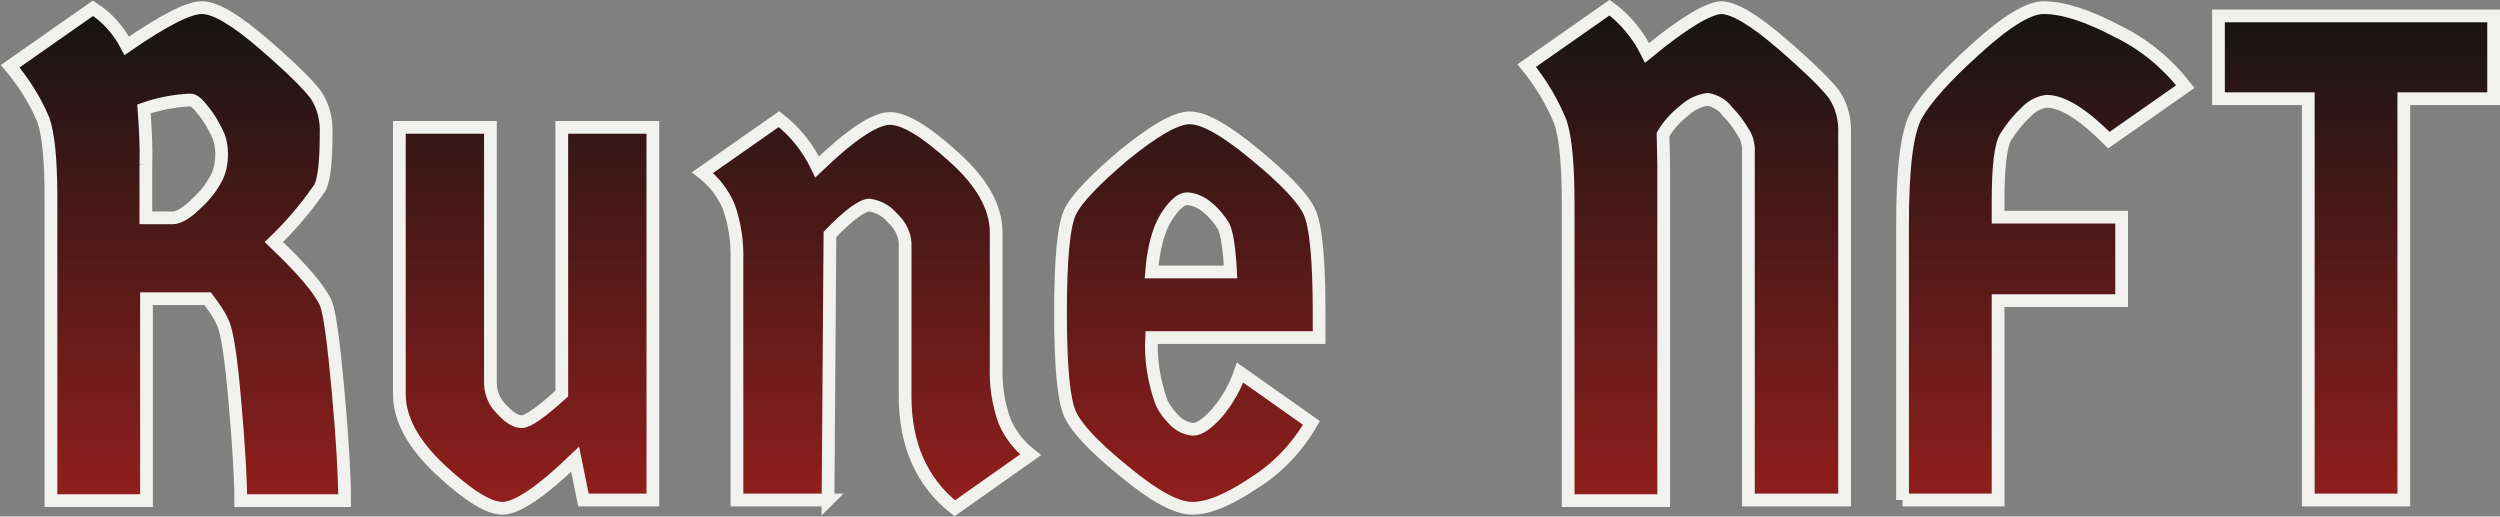 <svg version="1.1" id="e4e4f135-9a4b-4156-b946-a1b84402f72a" xmlns="http://www.w3.org/2000/svg" x="0" y="0" viewBox="0 0 392.5 81.1" style="enable-background:new 0 0 392.5 81.1" xml:space="preserve"><rect x="0" y="0" width="392.5" height="81.1" fill="#808080" stroke="none"/><style>.st1{fill:url(#SVGID_00000135677585786068490230000015466918676673263749_)}.st2{fill:url(#SVGID_00000049942590401575543290000014431265720766060441_)}.st3{fill:url(#SVGID_00000090280539415624422850000005713646829223932070_)}.st4{fill:url(#SVGID_00000171695234867632602520000012270006988054916022_)}.st5{fill:url(#SVGID_00000075847298802639890540000017197552743561416119_)}.st6{fill:url(#SVGID_00000168107478360717001690000014051451646969952424_)}.st7{fill:none;stroke:#f1f2ee;stroke-width:2px}</style><path d="M19.9 7.2c5.8-4 9.7-6 11.8-6s5.3 1.9 9.7 5.7c4.4 3.8 7.1 6.5 8.2 8 1.2 1.8 1.7 4 1.6 6.1 0 4.9-.4 7.9-1.2 8.8-2.1 3-4.4 5.7-7 8.2 4.4 4.2 7.2 7.4 8.2 9.7.6 1.6 1.2 6.2 1.9 13.9s1 13.3 1 17H37.8c0-3.3-.3-8.4-.9-15.3-.6-6.9-1.2-11.1-1.9-12.6-.6-1.4-1.5-2.6-2.4-3.8H23v31.7H8V31c0-5.9-.4-9.9-1.2-12.2-1.3-3.1-3.1-5.9-5.2-8.4l13-9.1c2.2 1.4 4 3.4 5.3 5.9zm3 18.6v8.4h4.2c1 0 2.3-.8 3.9-2.4 1.3-1.2 2.3-2.5 3.1-4.1.5-1.1.7-2.3.7-3.5 0-1.1-.2-2.3-.7-3.3-.6-1.2-1.2-2.3-2-3.3-.9-1.2-1.6-1.9-2.2-1.9-2.5.1-5 .6-7.3 1.4.2 2.8.4 5.7.3 8.7zM62.7 20H77v40.4c.1 1.5.7 2.8 1.7 3.8 1.2 1.3 2.2 2 3.2 2s3.1-1.5 6.3-4.4V20h14.3v58.5H91.6l-1.3-6.4c-5.4 5.2-9.2 7.7-11.4 7.7s-5.4-2-9.7-6c-4.3-4-6.5-8-6.5-11.9V20zM130 78.5h-14.3V41c.1-2.9-.3-5.8-1.3-8.6-.9-2.1-2.3-3.9-4.1-5.3l12-8.4c2.6 2 4.6 4.6 6 7.5 5.3-5.1 9.1-7.6 11.4-7.6s5.6 2 10 6c4.5 4 6.7 8 6.7 11.9v21c-.1 2.9.3 5.8 1.3 8.6.9 2.1 2.3 3.9 4.1 5.3l-11.9 8.4c-5.2-4.1-7.8-10-7.8-17.6V38.1c-.1-1.5-.9-2.9-2-3.9-.9-1.1-2.2-1.8-3.6-2-1.1 0-3.2 1.5-6.2 4.6l-.3 41.7zM207.1 49.1V53h-26.3c-.2 3.5.4 7 1.6 10.3.5 1 1.2 1.9 2 2.7.8.8 1.8 1.3 2.9 1.4 1 0 2.3-.9 3.8-2.6 1.6-1.9 2.8-4 3.6-6.3l11.2 7.9c-2.2 3.8-5.3 7.1-9 9.4-4 2.7-7.2 4-9.7 4-2.5 0-6-1.9-10.7-5.8-4.7-3.8-7.5-6.8-8.5-9s-1.5-7.4-1.5-15.9c0-8.4.5-13.7 1.5-15.8 1-2.1 3.9-5.1 8.5-9 4.7-3.8 8.1-5.8 10.3-5.8 2.2 0 5.6 1.9 10.3 5.8s7.5 6.8 8.5 9 1.5 7.5 1.5 15.8zm-15-13.6c-.7-1.1-1.5-2.1-2.5-2.9-.9-.8-2-1.3-3.2-1.4-1 0-2.1 1-3.3 2.9-1.2 1.9-2 4.8-2.3 8.6h12.4c-.2-3.8-.6-6.2-1.1-7.2zM261.1 21.1l.1 4.7v52.8h-15V32c0-6.1-.4-10.4-1.2-12.8-1.3-3.2-3.1-6.2-5.3-8.9l13-9.1c2.5 1.8 4.5 4.3 5.9 7.1 5.7-4.7 9.6-7 11.6-7.1 2 0 5.2 1.9 9.6 5.7 4.4 3.8 7.1 6.5 8.2 8 1.2 1.8 1.7 4 1.6 6.1v57.5h-15.1V23.2c-.1-.9-.3-1.7-.8-2.4-.7-1.2-1.5-2.3-2.5-3.3-.7-1-1.9-1.7-3.1-1.9-1.4.2-2.6.8-3.6 1.7-1.4 1.1-2.5 2.3-3.4 3.8zM298.7 78.5V35.2c0-8.9.7-14.6 2.2-17.2s4.5-6 9.3-10.3c4.7-4.3 8.3-6.5 10.6-6.5 3.2 0 7.1 1.3 11.8 3.8 4.1 2 7.7 5 10.5 8.6l-12 8.4c-4.1-4.1-7.3-6.1-9.8-6.1-1.3.2-2.4.8-3.3 1.8-1.2 1.1-2.2 2.4-3.1 3.8-.8 1.3-1.2 4.7-1.2 10.1v2.5h19.4v13.1h-19.4v31.3h-15zM391.5 2.5v13h-14.1v63h-15v-63h-14.1v-13h43.2z"/><linearGradient id="SVGID_1_" gradientUnits="userSpaceOnUse" x1="31.35" y1="2.18" x2="31.35" y2="80.82" gradientTransform="matrix(1 0 0 -1 -3.55 82.02)"><stop offset="0" style="stop-color:#931f1d"/><stop offset="1" style="stop-color:#141414"/></linearGradient><path d="M19.9 7.2c5.8-4 9.7-6 11.8-6s5.3 1.9 9.7 5.7c4.4 3.8 7.1 6.5 8.2 8 1.2 1.8 1.7 4 1.6 6.1 0 4.9-.4 7.9-1.2 8.8-2.1 3-4.4 5.7-7 8.2 4.4 4.2 7.2 7.4 8.2 9.7.6 1.6 1.2 6.2 1.9 13.9s1 13.3 1 17H37.8c0-3.3-.3-8.4-.9-15.3-.6-6.9-1.2-11.1-1.9-12.6-.6-1.4-1.5-2.6-2.4-3.8H23v31.7H8V31c0-5.9-.4-9.9-1.2-12.2-1.3-3.1-3.1-5.9-5.2-8.4l13-9.1c2.2 1.4 4 3.4 5.3 5.9zm3 18.6v8.4h4.2c1 0 2.3-.8 3.9-2.4 1.3-1.2 2.3-2.5 3.1-4.1.5-1.1.7-2.3.7-3.5 0-1.1-.2-2.3-.7-3.3-.6-1.2-1.2-2.3-2-3.3-.9-1.2-1.6-1.9-2.2-1.9-2.5.1-5 .6-7.3 1.4.2 2.8.4 5.7.3 8.7z" style="fill:url(#SVGID_1_)"/><linearGradient id="SVGID_00000133496216083948882020000006711810904434941080_" gradientUnits="userSpaceOnUse" x1="86.235" y1="2.18" x2="86.235" y2="80.82" gradientTransform="matrix(1 0 0 -1 -3.55 82.02)"><stop offset="0" style="stop-color:#931f1d"/><stop offset="1" style="stop-color:#141414"/></linearGradient><path style="fill:url(#SVGID_00000133496216083948882020000006711810904434941080_)" d="M62.7 20H77v40.4c.1 1.5.7 2.8 1.7 3.8 1.2 1.3 2.2 2 3.2 2s3.1-1.5 6.3-4.4V20h14.3v58.5H91.6l-1.3-6.4c-5.4 5.2-9.2 7.7-11.4 7.7s-5.4-2-9.7-6c-4.3-4-6.5-8-6.5-11.9V20z"/><linearGradient id="SVGID_00000121258709705888939300000009575049093957486219_" gradientUnits="userSpaceOnUse" x1="139.55" y1="2.21" x2="139.55" y2="80.85" gradientTransform="matrix(1 0 0 -1 -3.55 82.02)"><stop offset="0" style="stop-color:#931f1d"/><stop offset="1" style="stop-color:#141414"/></linearGradient><path style="fill:url(#SVGID_00000121258709705888939300000009575049093957486219_)" d="M130 78.5h-14.3V41c.1-2.9-.3-5.8-1.3-8.6-.9-2.1-2.3-3.9-4.1-5.3l12-8.4c2.6 2 4.6 4.6 6 7.5 5.3-5.1 9.1-7.6 11.4-7.6s5.6 2 10 6c4.5 4 6.7 8 6.7 11.9v21c-.1 2.9.3 5.8 1.3 8.6.9 2.1 2.3 3.9 4.1 5.3l-11.9 8.4c-5.2-4.1-7.8-10-7.8-17.6V38.1c-.1-1.5-.9-2.9-2-3.9-.9-1.1-2.2-1.8-3.6-2-1.1 0-3.2 1.5-6.2 4.6l-.3 41.7z"/><linearGradient id="SVGID_00000158707616943444546190000012198204905048227473_" gradientUnits="userSpaceOnUse" x1="190.37" y1="2.17" x2="190.37" y2="80.81" gradientTransform="matrix(1 0 0 -1 -3.55 82.02)"><stop offset="0" style="stop-color:#931f1d"/><stop offset="1" style="stop-color:#141414"/></linearGradient><path style="fill:url(#SVGID_00000158707616943444546190000012198204905048227473_)" d="M207.1 49.1V53h-26.3c-.2 3.5.4 7 1.6 10.3.5 1 1.2 1.9 2 2.7.8.8 1.8 1.3 2.9 1.4 1 0 2.3-.9 3.8-2.6 1.6-1.9 2.8-4 3.6-6.3l11.2 7.9c-2.2 3.8-5.3 7.1-9 9.4-4 2.7-7.2 4-9.7 4-2.5 0-6-1.9-10.7-5.8-4.7-3.8-7.5-6.8-8.5-9s-1.5-7.4-1.5-15.9c0-8.4.5-13.7 1.5-15.8 1-2.1 3.9-5.1 8.5-9 4.7-3.8 8.1-5.8 10.3-5.8 2.2 0 5.6 1.9 10.3 5.8s7.5 6.8 8.5 9 1.5 7.5 1.5 15.8zm-15-13.6c-.7-1.1-1.5-2.1-2.5-2.9-.9-.8-2-1.3-3.2-1.4-1 0-2.1 1-3.3 2.9-1.2 1.9-2 4.8-2.3 8.6h12.4c-.2-3.8-.6-6.2-1.1-7.2z"/><linearGradient id="SVGID_00000017515615131776909130000003262521439798541717_" gradientUnits="userSpaceOnUse" x1="268.241" y1="2.18" x2="268.241" y2="80.82" gradientTransform="matrix(1 0 0 -1 -3.55 82.02)"><stop offset="0" style="stop-color:#931f1d"/><stop offset="1" style="stop-color:#141414"/></linearGradient><path style="fill:url(#SVGID_00000017515615131776909130000003262521439798541717_)" d="m261.1 21.1.1 4.7v52.8h-15V32c0-6.1-.4-10.4-1.2-12.8-1.3-3.2-3.1-6.2-5.3-8.9l13-9.1c2.5 1.8 4.5 4.3 5.9 7.1 5.7-4.7 9.6-7 11.6-7.1 2 0 5.2 1.9 9.6 5.7 4.4 3.8 7.1 6.5 8.2 8 1.2 1.8 1.7 4 1.6 6.1v57.5h-15.1V23.2c-.1-.9-.3-1.7-.8-2.4-.7-1.2-1.5-2.3-2.5-3.3-.7-1-1.9-1.7-3.1-1.9-1.4.2-2.6.8-3.6 1.7-1.4 1.1-2.5 2.3-3.4 3.8z"/><linearGradient id="SVGID_00000099625829689927924510000001083883086667552141_" gradientUnits="userSpaceOnUse" x1="324.48" y1="2.18" x2="324.48" y2="80.82" gradientTransform="matrix(1 0 0 -1 -3.55 82.02)"><stop offset="0" style="stop-color:#931f1d"/><stop offset="1" style="stop-color:#141414"/></linearGradient><path style="fill:url(#SVGID_00000099625829689927924510000001083883086667552141_)" d="M298.7 78.5V35.2c0-8.9.7-14.6 2.2-17.2s4.5-6 9.3-10.3c4.7-4.3 8.3-6.5 10.6-6.5 3.2 0 7.1 1.3 11.8 3.8 4.1 2 7.7 5 10.5 8.6l-12 8.4c-4.1-4.1-7.3-6.1-9.8-6.1-1.3.2-2.4.8-3.3 1.8-1.2 1.1-2.2 2.4-3.1 3.8-.8 1.3-1.2 4.7-1.2 10.1v2.5h19.4v13.1h-19.4v31.3h-15z"/><linearGradient id="SVGID_00000039094408721622600860000000134029583803162029_" gradientUnits="userSpaceOnUse" x1="373.39" y1="2.18" x2="373.39" y2="80.82" gradientTransform="matrix(1 0 0 -1 -3.55 82.02)"><stop offset="0" style="stop-color:#931f1d"/><stop offset="1" style="stop-color:#141414"/></linearGradient><path style="fill:url(#SVGID_00000039094408721622600860000000134029583803162029_)" d="M391.5 2.5v13h-14.1v63h-15v-63h-14.1v-13h43.2z"/><path class="st7" d="M19.9 7.2c5.8-4 9.7-6 11.8-6s5.3 1.9 9.7 5.7c4.4 3.8 7.1 6.5 8.2 8 1.2 1.8 1.7 4 1.6 6.1 0 4.9-.4 7.9-1.2 8.8-2.1 3-4.4 5.7-7 8.2 4.4 4.2 7.2 7.4 8.2 9.7.6 1.6 1.2 6.2 1.9 13.9s1 13.3 1 17H37.8c0-3.3-.3-8.4-.9-15.3-.6-6.9-1.2-11.1-1.9-12.6-.6-1.4-1.5-2.6-2.4-3.8H23v31.7H8V31c0-5.9-.4-9.9-1.2-12.2-1.3-3.1-3.1-5.9-5.2-8.4l13-9.1c2.2 1.4 4 3.4 5.3 5.9zm3 18.6v8.4h4.2c1 0 2.3-.8 3.9-2.4 1.3-1.2 2.3-2.5 3.1-4.1.5-1.1.7-2.3.7-3.5 0-1.1-.2-2.3-.7-3.3-.6-1.2-1.2-2.3-2-3.3-.9-1.2-1.6-1.9-2.2-1.9-2.5.1-5 .6-7.3 1.4.2 2.8.4 5.7.3 8.7zM62.7 20H77v40.4c.1 1.5.7 2.8 1.7 3.8 1.2 1.3 2.2 2 3.2 2s3.1-1.5 6.3-4.4V20h14.3v58.5H91.6l-1.3-6.4c-5.4 5.2-9.2 7.7-11.4 7.7s-5.4-2-9.7-6c-4.3-4-6.5-8-6.5-11.9V20zM130 78.5h-14.3V41c.1-2.9-.3-5.8-1.3-8.6-.9-2.1-2.3-3.9-4.1-5.3l12-8.4c2.6 2 4.6 4.6 6 7.5 5.3-5.1 9.1-7.6 11.4-7.6s5.6 2 10 6c4.5 4 6.7 8 6.7 11.9v21c-.1 2.9.3 5.8 1.3 8.6.9 2.1 2.3 3.9 4.1 5.3l-11.9 8.4c-5.2-4.1-7.8-10-7.8-17.6V38.1c-.1-1.5-.9-2.9-2-3.9-.9-1.1-2.2-1.8-3.6-2-1.1 0-3.2 1.5-6.2 4.6l-.3 41.7zM207.1 49.1V53h-26.3c-.2 3.5.4 7 1.6 10.3.5 1 1.2 1.9 2 2.7.8.8 1.8 1.3 2.9 1.4 1 0 2.3-.9 3.8-2.6 1.6-1.9 2.8-4 3.6-6.3l11.2 7.9c-2.2 3.8-5.3 7.1-9 9.4-4 2.7-7.2 4-9.7 4-2.5 0-6-1.9-10.7-5.8-4.7-3.8-7.5-6.8-8.5-9s-1.5-7.4-1.5-15.9c0-8.4.5-13.7 1.5-15.8 1-2.1 3.9-5.1 8.5-9 4.7-3.8 8.1-5.8 10.3-5.8 2.2 0 5.6 1.9 10.3 5.8s7.5 6.8 8.5 9 1.5 7.5 1.5 15.8zm-15-13.6c-.7-1.1-1.5-2.1-2.5-2.9-.9-.8-2-1.3-3.2-1.4-1 0-2.1 1-3.3 2.9-1.2 1.9-2 4.8-2.3 8.6h12.4c-.2-3.8-.6-6.2-1.1-7.2zM261.1 21.1l.1 4.7v52.8h-15V32c0-6.1-.4-10.4-1.2-12.8-1.3-3.2-3.1-6.2-5.3-8.9l13-9.1c2.5 1.8 4.5 4.3 5.9 7.1 5.7-4.7 9.6-7 11.6-7.1 2 0 5.2 1.9 9.6 5.7 4.4 3.8 7.1 6.5 8.2 8 1.2 1.8 1.7 4 1.6 6.1v57.5h-15.1V23.2c-.1-.9-.3-1.7-.8-2.4-.7-1.2-1.5-2.3-2.5-3.3-.7-1-1.9-1.7-3.1-1.9-1.4.2-2.6.8-3.6 1.7-1.4 1.1-2.5 2.3-3.4 3.8zM298.7 78.5V35.2c0-8.9.7-14.6 2.2-17.2s4.5-6 9.3-10.3c4.7-4.3 8.3-6.5 10.6-6.5 3.2 0 7.1 1.3 11.8 3.8 4.1 2 7.7 5 10.5 8.6l-12 8.4c-4.1-4.1-7.3-6.1-9.8-6.1-1.3.2-2.4.8-3.3 1.8-1.2 1.1-2.2 2.4-3.1 3.8-.8 1.3-1.2 4.7-1.2 10.1v2.5h19.4v13.1h-19.4v31.3h-15zM391.5 2.5v13h-14.1v63h-15v-63h-14.1v-13h43.2z"/></svg>